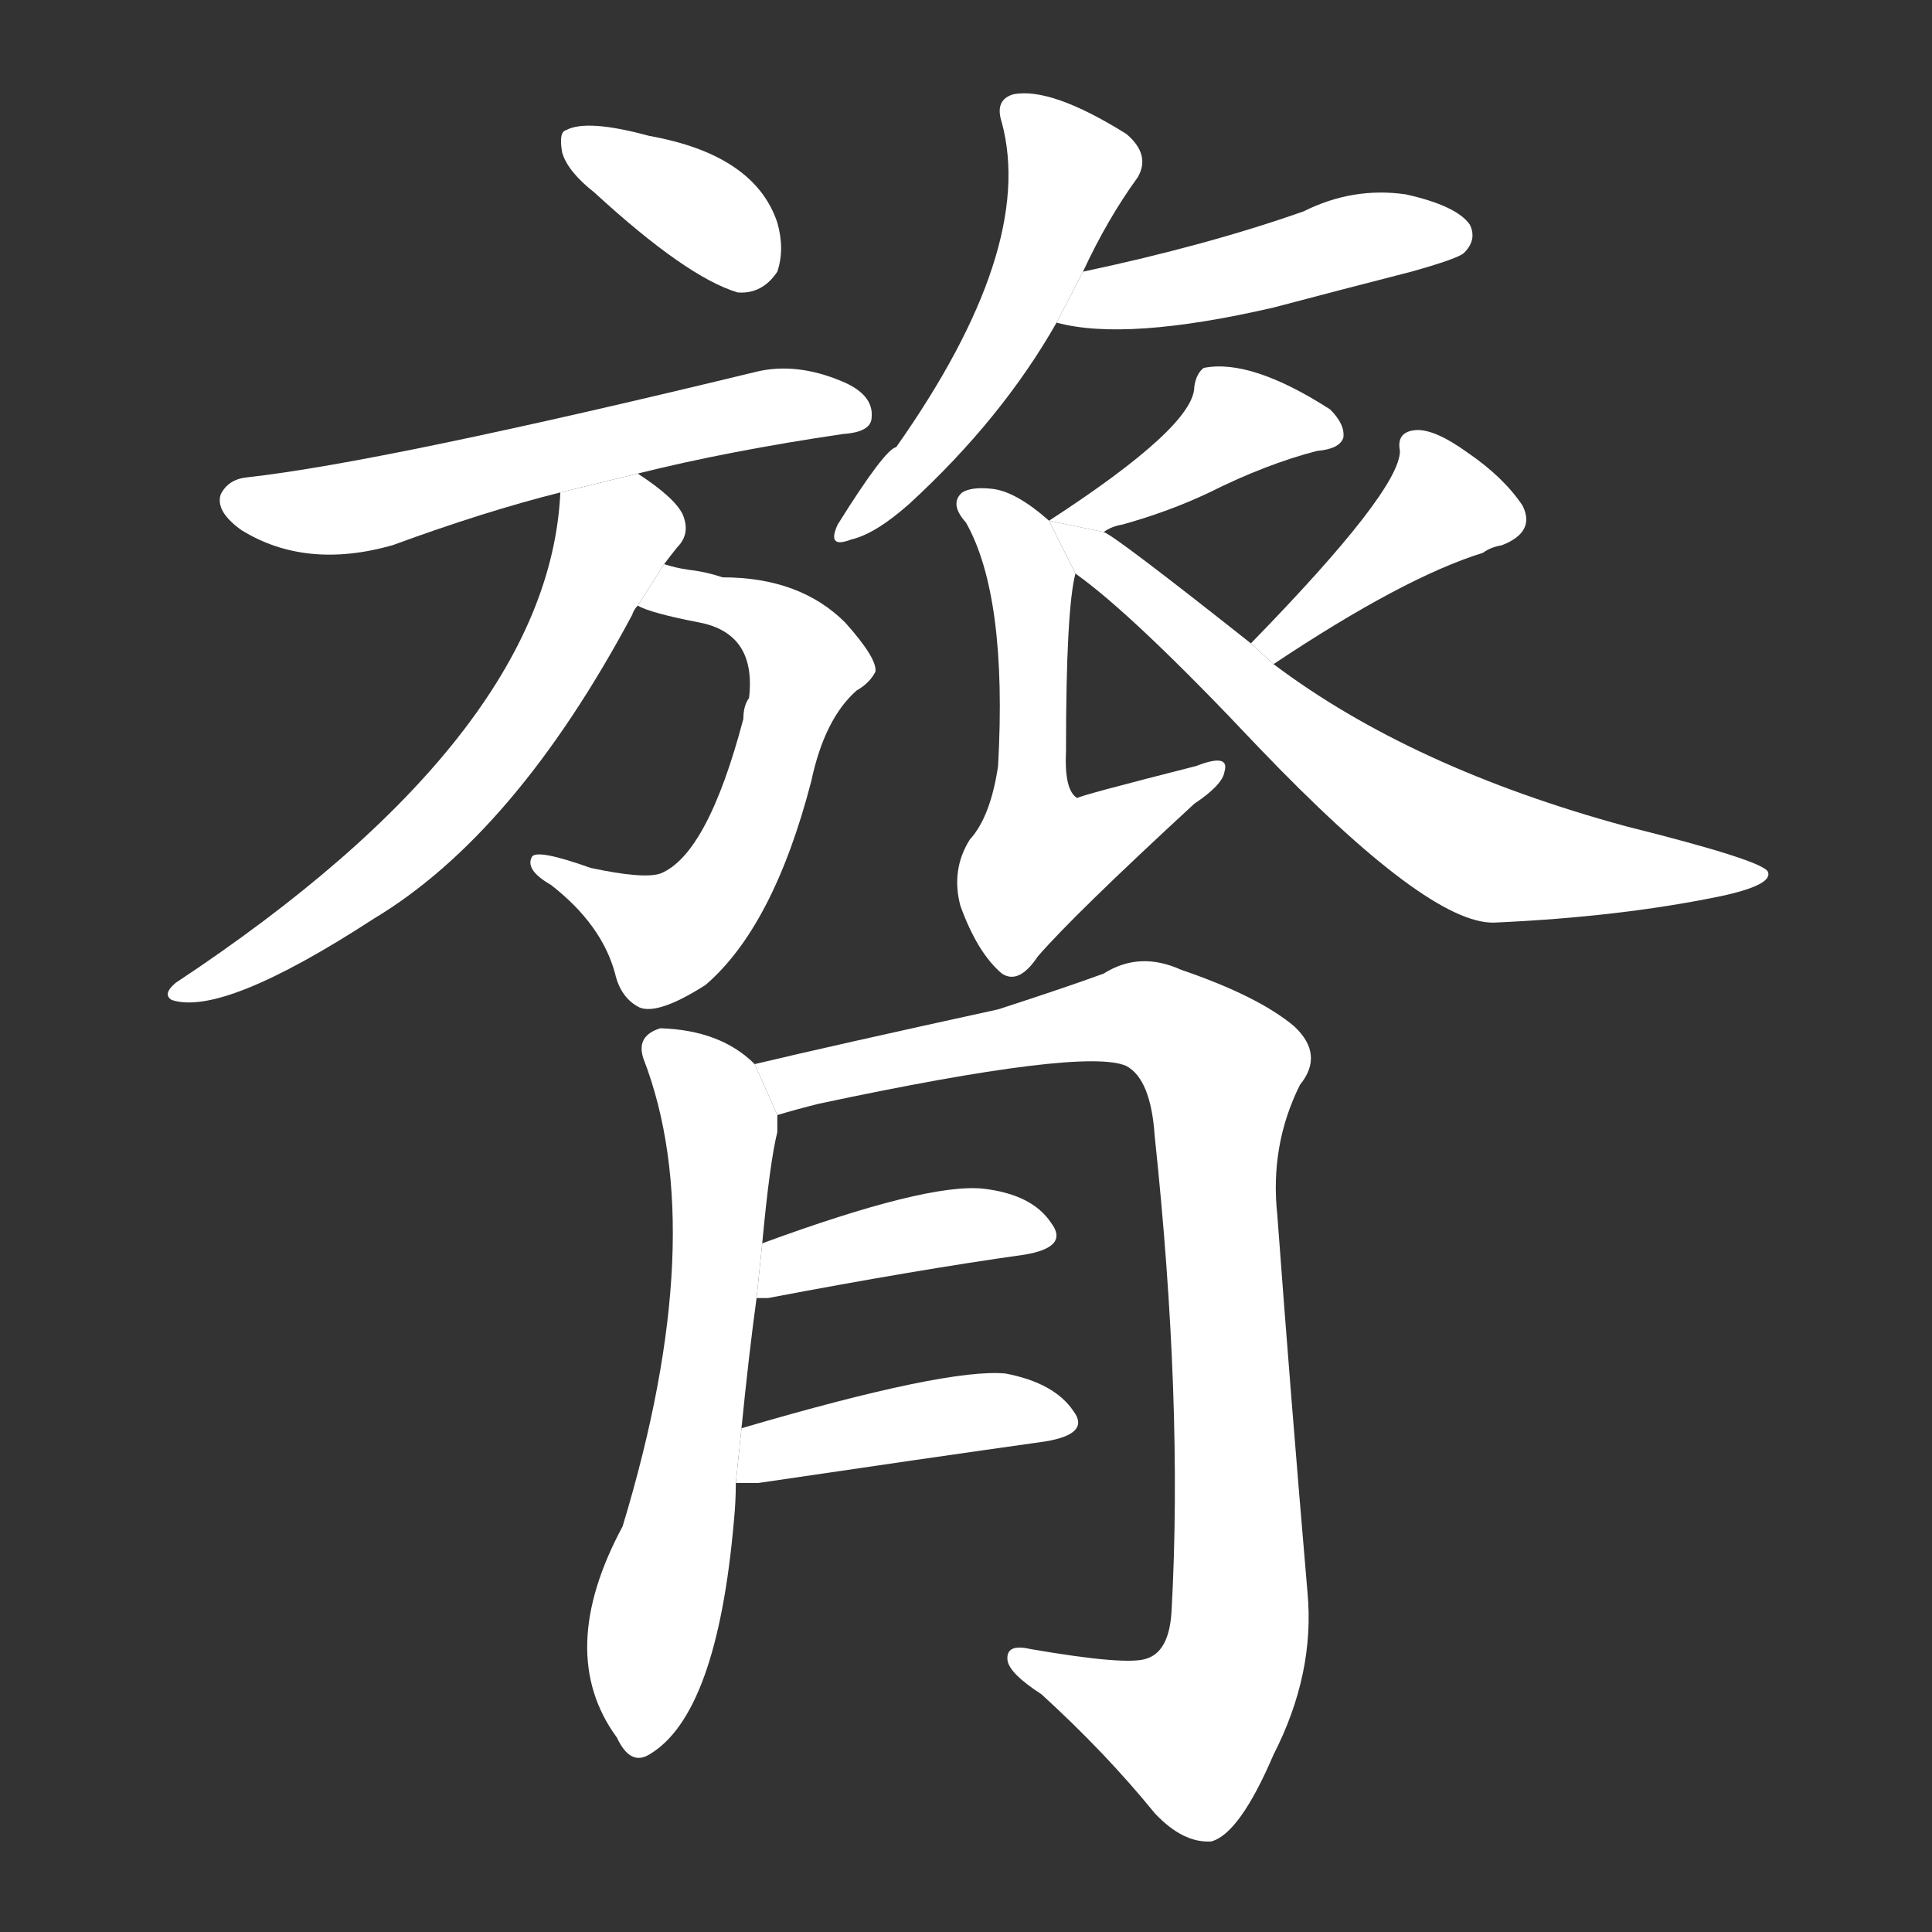 <!-- u8182_lu_23_backbone_spinal_column -->
<!-- 8182 -->
<!-- 8182 -->
<!-- 8182 -->
<svg viewBox="0 0 1024 1024">
  <rect x="0" y="0" width="1024" height="1024" fill="#333333" stroke="none"/>
  <g transform="scale(1, -1) translate(0, -900)">
    <path fill="#FFFFFF" d="M 315 798 Q 364 753 391 745 Q 404 744 412 756 Q 416 768 412 782 Q 400 818 344 828 Q 311 837 300 831 Q 296 830 298 819 Q 301 809 315 798 Z"></path>
    <path fill="#FFFFFF" d="M 338 649 Q 386 661 447 670 Q 462 671 462 679 Q 463 691 446 698 Q 422 708 401 703 Q 203 655 131 647 Q 121 646 117 638 Q 114 629 128 619 Q 162 598 208 611 Q 257 629 297 639 L 338 649 Z"></path>
    <path fill="#FFFFFF" d="M 338 579 Q 345 575 371 570 Q 401 564 397 530 Q 394 526 394 519 Q 375 447 350 437 Q 341 434 313 440 Q 285 450 282 446 Q 278 439 292 431 Q 319 410 326 384 Q 329 371 339 366 Q 349 362 374 378 Q 410 409 430 486 Q 437 519 454 534 Q 461 538 464 544 Q 465 551 448 570 Q 424 594 383 594 Q 374 597 365 598 Q 358 599 352 601 L 338 579 Z"></path>
    <path fill="#FFFFFF" d="M 352 601 Q 355 605 359 610 Q 366 617 362 627 Q 358 636 338 649 L 297 639 Q 291 510 93 379 Q 86 373 91 370 Q 118 361 198 413 Q 273 458 335 574 Q 336 577 338 579 L 352 601 Z"></path>
    <path fill="#FFFFFF" d="M 574 756 Q 587 784 603 806 Q 610 818 597 829 Q 557 854 537 850 Q 527 847 531 835 Q 549 768 475 663 Q 469 662 444 622 Q 438 609 451 614 Q 464 617 482 633 Q 531 678 560 729 L 574 756 Z"></path>
    <path fill="#FFFFFF" d="M 560 729 Q 597 719 675 737 Q 709 746 748 756 Q 773 763 776 766 Q 783 773 779 781 Q 772 791 745 797 Q 717 801 691 788 Q 640 770 574 756 L 560 729 Z"></path>
    <path fill="#FFFFFF" d="M 585 618 Q 589 621 595 622 Q 620 629 641 639 Q 671 654 698 661 Q 710 662 712 668 Q 713 675 705 683 Q 663 710 638 705 Q 634 702 633 695 Q 633 674 556 624 L 585 618 Z"></path>
    <path fill="#FFFFFF" d="M 556 624 Q 538 640 525 641 Q 515 642 510 639 Q 503 633 512 623 Q 534 584 529 494 Q 525 467 514 455 Q 504 439 509 420 Q 518 395 531 384 Q 540 378 550 393 Q 569 415 633 474 Q 648 484 649 491 Q 652 501 634 494 Q 571 478 571 477 Q 564 481 565 502 Q 565 577 570 596 L 556 624 Z"></path>
    <path fill="#FFFFFF" d="M 675 548 Q 744 594 786 607 Q 790 610 796 611 Q 814 618 807 632 Q 797 647 778 660 Q 760 673 750 672 Q 740 671 742 661 Q 742 640 663 559 L 675 548 Z"></path>
    <path fill="#FFFFFF" d="M 663 559 Q 591 616 585 618 L 556 624 L 570 596 Q 601 574 667 504 Q 757 410 792 411 Q 859 414 912 425 Q 940 431 937 438 Q 934 444 862 462 Q 748 493 675 548 L 663 559 Z"></path>
    <path fill="#FFFFFF" d="M 393 143 Q 397 183 401 212 L 404 241 Q 408 284 412 300 Q 412 304 412 309 L 400 336 Q 382 354 350 355 Q 337 351 341 339 Q 377 246 330 91 Q 294 24 327 -21 Q 334 -36 344 -30 Q 380 -9 389 94 Q 390 104 390 114 L 393 143 Z"></path>
    <path fill="#FFFFFF" d="M 412 309 Q 422 312 434 315 Q 575 345 597 335 Q 610 328 612 298 Q 627 157 621 47 Q 620 25 608 21 Q 598 17 546 26 Q 533 29 534 20 Q 535 13 552 2 Q 586 -29 612 -61 Q 627 -77 642 -76 Q 657 -72 675 -30 Q 697 13 693 56 Q 684 161 677 256 Q 673 293 689 325 Q 702 341 686 356 Q 667 372 626 386 Q 604 396 585 384 Q 566 377 529 365 Q 442 346 400 336 L 412 309 Z"></path>
    <path fill="#FFFFFF" d="M 401 212 Q 402 212 407 212 Q 486 227 543 235 Q 567 239 557 252 Q 547 267 521 270 Q 491 273 404 241 L 401 212 Z"></path>
    <path fill="#FFFFFF" d="M 390 114 Q 394 114 402 114 Q 490 127 554 136 Q 578 140 569 152 Q 559 167 533 172 Q 502 175 393 143 L 390 114 Z"></path>
  </g>
</svg>
